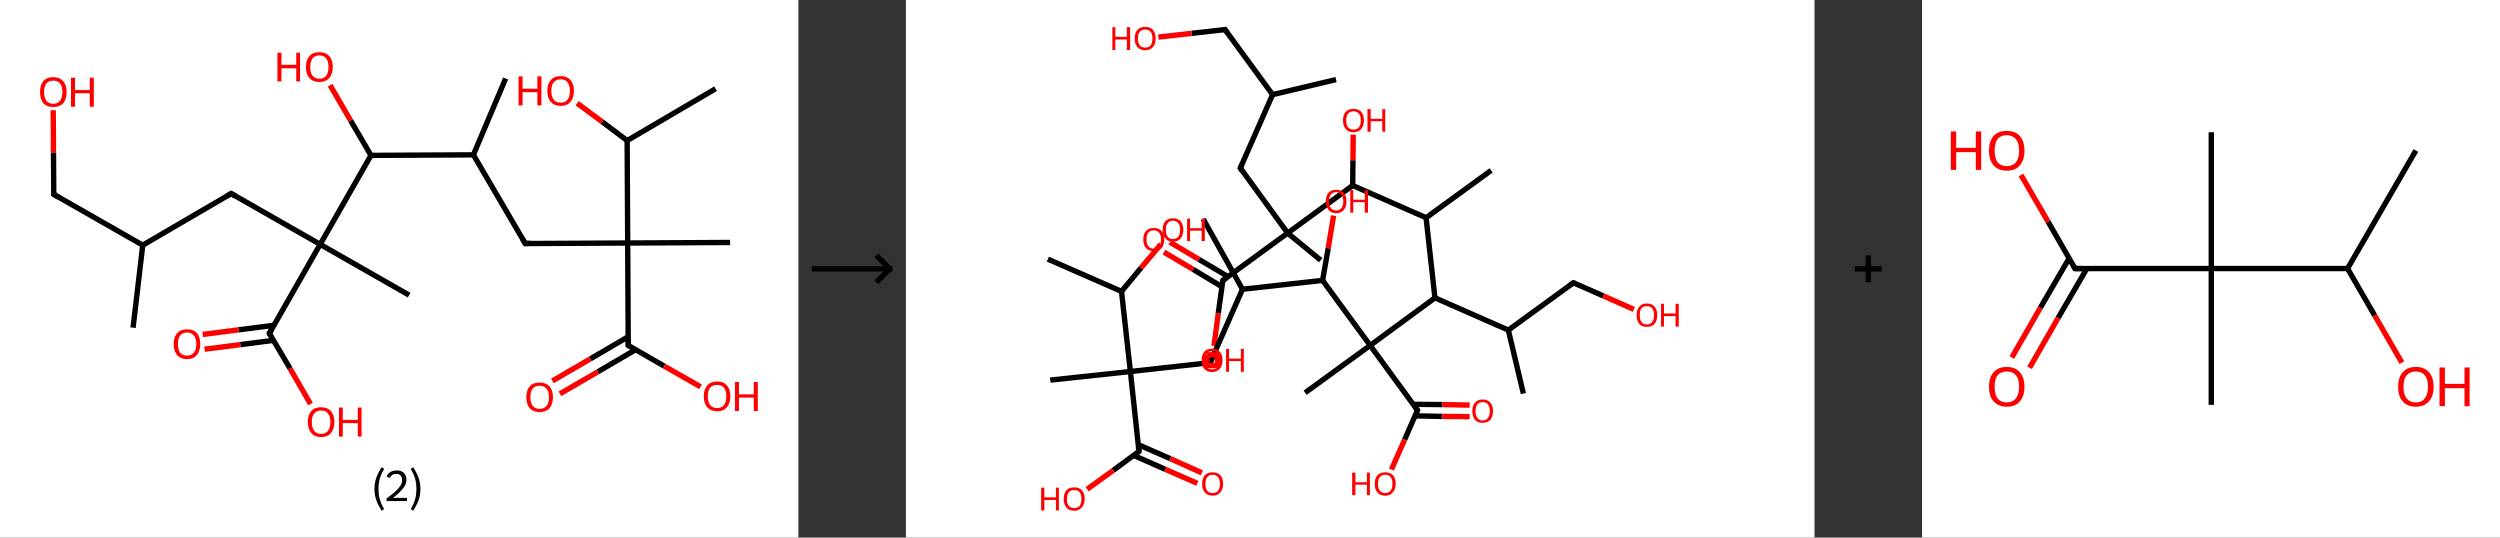 <?xml version='1.0' encoding='ASCII' standalone='yes'?>
<svg xmlns="http://www.w3.org/2000/svg" xmlns:xlink="http://www.w3.org/1999/xlink" version="1.1" width="930.0px" viewBox="0 0 930.0 200.0" height="200.0px">
  <rect x="0" y="0" width="930.0" height="200.0" fill="#333333" stroke="none"/>
  <g>
    <g transform="translate(0, 0) scale(1 1) "><!-- END OF HEADER -->
<rect style="opacity:1.0;fill:#FFFFFF;stroke:none" width="297.0" height="200.0" x="0.0" y="0.0"> </rect>
<path class="bond-0 atom-0 atom-1" d="M 49.5,121.9 L 53.1,91.2" style="fill:none;fill-rule:evenodd;stroke:#000000;stroke-width:2.0px;stroke-linecap:butt;stroke-linejoin:miter;stroke-opacity:1"/>
<path class="bond-1 atom-1 atom-2" d="M 53.1,91.2 L 20.0,72.3" style="fill:none;fill-rule:evenodd;stroke:#000000;stroke-width:2.0px;stroke-linecap:butt;stroke-linejoin:miter;stroke-opacity:1"/>
<path class="bond-2 atom-2 atom-3" d="M 20.0,72.3 L 19.9,56.7" style="fill:none;fill-rule:evenodd;stroke:#000000;stroke-width:2.0px;stroke-linecap:butt;stroke-linejoin:miter;stroke-opacity:1"/>
<path class="bond-2 atom-2 atom-3" d="M 19.9,56.7 L 19.8,41.0" style="fill:none;fill-rule:evenodd;stroke:#FF0000;stroke-width:2.0px;stroke-linecap:butt;stroke-linejoin:miter;stroke-opacity:1"/>
<path class="bond-3 atom-1 atom-4" d="M 53.1,91.2 L 86.0,72.0" style="fill:none;fill-rule:evenodd;stroke:#000000;stroke-width:2.0px;stroke-linecap:butt;stroke-linejoin:miter;stroke-opacity:1"/>
<path class="bond-4 atom-4 atom-5" d="M 86.0,72.0 L 119.1,90.9" style="fill:none;fill-rule:evenodd;stroke:#000000;stroke-width:2.0px;stroke-linecap:butt;stroke-linejoin:miter;stroke-opacity:1"/>
<path class="bond-5 atom-5 atom-6" d="M 119.1,90.9 L 152.2,109.8" style="fill:none;fill-rule:evenodd;stroke:#000000;stroke-width:2.0px;stroke-linecap:butt;stroke-linejoin:miter;stroke-opacity:1"/>
<path class="bond-6 atom-5 atom-7" d="M 119.1,90.9 L 100.2,124.0" style="fill:none;fill-rule:evenodd;stroke:#000000;stroke-width:2.0px;stroke-linecap:butt;stroke-linejoin:miter;stroke-opacity:1"/>
<path class="bond-7 atom-7 atom-8" d="M 101.9,121.0 L 88.7,122.7" style="fill:none;fill-rule:evenodd;stroke:#000000;stroke-width:2.0px;stroke-linecap:butt;stroke-linejoin:miter;stroke-opacity:1"/>
<path class="bond-7 atom-7 atom-8" d="M 88.7,122.7 L 75.4,124.4" style="fill:none;fill-rule:evenodd;stroke:#FF0000;stroke-width:2.0px;stroke-linecap:butt;stroke-linejoin:miter;stroke-opacity:1"/>
<path class="bond-7 atom-7 atom-8" d="M 101.7,126.6 L 89.4,128.2" style="fill:none;fill-rule:evenodd;stroke:#000000;stroke-width:2.0px;stroke-linecap:butt;stroke-linejoin:miter;stroke-opacity:1"/>
<path class="bond-7 atom-7 atom-8" d="M 89.4,128.2 L 76.1,129.9" style="fill:none;fill-rule:evenodd;stroke:#FF0000;stroke-width:2.0px;stroke-linecap:butt;stroke-linejoin:miter;stroke-opacity:1"/>
<path class="bond-8 atom-7 atom-9" d="M 100.2,124.0 L 107.9,137.1" style="fill:none;fill-rule:evenodd;stroke:#000000;stroke-width:2.0px;stroke-linecap:butt;stroke-linejoin:miter;stroke-opacity:1"/>
<path class="bond-8 atom-7 atom-9" d="M 107.9,137.1 L 115.5,150.3" style="fill:none;fill-rule:evenodd;stroke:#FF0000;stroke-width:2.0px;stroke-linecap:butt;stroke-linejoin:miter;stroke-opacity:1"/>
<path class="bond-9 atom-5 atom-10" d="M 119.1,90.9 L 138.0,57.8" style="fill:none;fill-rule:evenodd;stroke:#000000;stroke-width:2.0px;stroke-linecap:butt;stroke-linejoin:miter;stroke-opacity:1"/>
<path class="bond-10 atom-10 atom-11" d="M 138.0,57.8 L 130.4,44.8" style="fill:none;fill-rule:evenodd;stroke:#000000;stroke-width:2.0px;stroke-linecap:butt;stroke-linejoin:miter;stroke-opacity:1"/>
<path class="bond-10 atom-10 atom-11" d="M 130.4,44.8 L 122.8,31.7" style="fill:none;fill-rule:evenodd;stroke:#FF0000;stroke-width:2.0px;stroke-linecap:butt;stroke-linejoin:miter;stroke-opacity:1"/>
<path class="bond-11 atom-10 atom-12" d="M 138.0,57.8 L 176.1,57.6" style="fill:none;fill-rule:evenodd;stroke:#000000;stroke-width:2.0px;stroke-linecap:butt;stroke-linejoin:miter;stroke-opacity:1"/>
<path class="bond-12 atom-12 atom-13" d="M 176.1,57.6 L 188.1,29.2" style="fill:none;fill-rule:evenodd;stroke:#000000;stroke-width:2.0px;stroke-linecap:butt;stroke-linejoin:miter;stroke-opacity:1"/>
<path class="bond-13 atom-12 atom-14" d="M 176.1,57.6 L 195.4,90.6" style="fill:none;fill-rule:evenodd;stroke:#000000;stroke-width:2.0px;stroke-linecap:butt;stroke-linejoin:miter;stroke-opacity:1"/>
<path class="bond-14 atom-14 atom-15" d="M 195.4,90.6 L 233.5,90.4" style="fill:none;fill-rule:evenodd;stroke:#000000;stroke-width:2.0px;stroke-linecap:butt;stroke-linejoin:miter;stroke-opacity:1"/>
<path class="bond-15 atom-15 atom-16" d="M 233.5,90.4 L 271.6,90.2" style="fill:none;fill-rule:evenodd;stroke:#000000;stroke-width:2.0px;stroke-linecap:butt;stroke-linejoin:miter;stroke-opacity:1"/>
<path class="bond-16 atom-15 atom-17" d="M 233.5,90.4 L 233.7,128.5" style="fill:none;fill-rule:evenodd;stroke:#000000;stroke-width:2.0px;stroke-linecap:butt;stroke-linejoin:miter;stroke-opacity:1"/>
<path class="bond-17 atom-17 atom-18" d="M 233.6,125.3 L 219.6,133.5" style="fill:none;fill-rule:evenodd;stroke:#000000;stroke-width:2.0px;stroke-linecap:butt;stroke-linejoin:miter;stroke-opacity:1"/>
<path class="bond-17 atom-17 atom-18" d="M 219.6,133.5 L 205.5,141.7" style="fill:none;fill-rule:evenodd;stroke:#FF0000;stroke-width:2.0px;stroke-linecap:butt;stroke-linejoin:miter;stroke-opacity:1"/>
<path class="bond-17 atom-17 atom-18" d="M 236.4,130.1 L 222.4,138.3" style="fill:none;fill-rule:evenodd;stroke:#000000;stroke-width:2.0px;stroke-linecap:butt;stroke-linejoin:miter;stroke-opacity:1"/>
<path class="bond-17 atom-17 atom-18" d="M 222.4,138.3 L 208.3,146.5" style="fill:none;fill-rule:evenodd;stroke:#FF0000;stroke-width:2.0px;stroke-linecap:butt;stroke-linejoin:miter;stroke-opacity:1"/>
<path class="bond-18 atom-17 atom-19" d="M 233.7,128.5 L 247.1,136.2" style="fill:none;fill-rule:evenodd;stroke:#000000;stroke-width:2.0px;stroke-linecap:butt;stroke-linejoin:miter;stroke-opacity:1"/>
<path class="bond-18 atom-17 atom-19" d="M 247.1,136.2 L 260.6,143.9" style="fill:none;fill-rule:evenodd;stroke:#FF0000;stroke-width:2.0px;stroke-linecap:butt;stroke-linejoin:miter;stroke-opacity:1"/>
<path class="bond-19 atom-15 atom-20" d="M 233.5,90.4 L 233.3,52.3" style="fill:none;fill-rule:evenodd;stroke:#000000;stroke-width:2.0px;stroke-linecap:butt;stroke-linejoin:miter;stroke-opacity:1"/>
<path class="bond-20 atom-20 atom-21" d="M 233.3,52.3 L 266.2,33.0" style="fill:none;fill-rule:evenodd;stroke:#000000;stroke-width:2.0px;stroke-linecap:butt;stroke-linejoin:miter;stroke-opacity:1"/>
<path class="bond-21 atom-20 atom-22" d="M 233.3,52.3 L 224.0,45.3" style="fill:none;fill-rule:evenodd;stroke:#000000;stroke-width:2.0px;stroke-linecap:butt;stroke-linejoin:miter;stroke-opacity:1"/>
<path class="bond-21 atom-20 atom-22" d="M 224.0,45.3 L 214.7,38.4" style="fill:none;fill-rule:evenodd;stroke:#FF0000;stroke-width:2.0px;stroke-linecap:butt;stroke-linejoin:miter;stroke-opacity:1"/>
<path d="M 21.6,73.3 L 20.0,72.3 L 20.0,71.5" style="fill:none;stroke:#000000;stroke-width:2.0px;stroke-linecap:butt;stroke-linejoin:miter;stroke-opacity:1;"/>
<path d="M 84.4,73.0 L 86.0,72.0 L 87.7,73.0" style="fill:none;stroke:#000000;stroke-width:2.0px;stroke-linecap:butt;stroke-linejoin:miter;stroke-opacity:1;"/>
<path d="M 101.2,122.4 L 100.2,124.0 L 100.6,124.7" style="fill:none;stroke:#000000;stroke-width:2.0px;stroke-linecap:butt;stroke-linejoin:miter;stroke-opacity:1;"/>
<path d="M 194.4,88.9 L 195.4,90.6 L 197.3,90.5" style="fill:none;stroke:#000000;stroke-width:2.0px;stroke-linecap:butt;stroke-linejoin:miter;stroke-opacity:1;"/>
<path d="M 233.7,126.6 L 233.7,128.5 L 234.3,128.9" style="fill:none;stroke:#000000;stroke-width:2.0px;stroke-linecap:butt;stroke-linejoin:miter;stroke-opacity:1;"/>
<path class="atom-3" d="M 14.9 34.2 Q 14.9 31.6, 16.1 30.2 Q 17.4 28.7, 19.8 28.7 Q 22.2 28.7, 23.5 30.2 Q 24.8 31.6, 24.8 34.2 Q 24.8 36.9, 23.5 38.4 Q 22.2 39.8, 19.8 39.8 Q 17.4 39.8, 16.1 38.4 Q 14.9 36.9, 14.9 34.2 M 19.8 38.6 Q 21.5 38.6, 22.3 37.5 Q 23.2 36.4, 23.2 34.2 Q 23.2 32.1, 22.3 31.0 Q 21.5 30.0, 19.8 30.0 Q 18.2 30.0, 17.3 31.0 Q 16.4 32.1, 16.4 34.2 Q 16.4 36.4, 17.3 37.5 Q 18.2 38.6, 19.8 38.6 " fill="#FF0000"/>
<path class="atom-3" d="M 26.4 28.9 L 27.9 28.9 L 27.9 33.5 L 33.4 33.5 L 33.4 28.9 L 34.9 28.9 L 34.9 39.7 L 33.4 39.7 L 33.4 34.7 L 27.9 34.7 L 27.9 39.7 L 26.4 39.7 L 26.4 28.9 " fill="#FF0000"/>
<path class="atom-8" d="M 64.6 128.0 Q 64.6 125.4, 65.9 123.9 Q 67.2 122.5, 69.6 122.5 Q 72.0 122.5, 73.3 123.9 Q 74.5 125.4, 74.5 128.0 Q 74.5 130.6, 73.2 132.1 Q 71.9 133.6, 69.6 133.6 Q 67.2 133.6, 65.9 132.1 Q 64.6 130.6, 64.6 128.0 M 69.6 132.3 Q 71.2 132.3, 72.1 131.2 Q 73.0 130.1, 73.0 128.0 Q 73.0 125.8, 72.1 124.8 Q 71.2 123.7, 69.6 123.7 Q 67.9 123.7, 67.0 124.8 Q 66.2 125.8, 66.2 128.0 Q 66.2 130.1, 67.0 131.2 Q 67.9 132.3, 69.6 132.3 " fill="#FF0000"/>
<path class="atom-9" d="M 114.5 157.0 Q 114.5 154.4, 115.8 152.9 Q 117.0 151.5, 119.4 151.5 Q 121.8 151.5, 123.1 152.9 Q 124.4 154.4, 124.4 157.0 Q 124.4 159.6, 123.1 161.1 Q 121.8 162.6, 119.4 162.6 Q 117.1 162.6, 115.8 161.1 Q 114.5 159.6, 114.5 157.0 M 119.4 161.4 Q 121.1 161.4, 122.0 160.3 Q 122.9 159.1, 122.9 157.0 Q 122.9 154.9, 122.0 153.8 Q 121.1 152.7, 119.4 152.7 Q 117.8 152.7, 116.9 153.8 Q 116.0 154.8, 116.0 157.0 Q 116.0 159.2, 116.9 160.3 Q 117.8 161.4, 119.4 161.4 " fill="#FF0000"/>
<path class="atom-9" d="M 126.1 151.6 L 127.5 151.6 L 127.5 156.2 L 133.1 156.2 L 133.1 151.6 L 134.5 151.6 L 134.5 162.4 L 133.1 162.4 L 133.1 157.4 L 127.5 157.4 L 127.5 162.4 L 126.1 162.4 L 126.1 151.6 " fill="#FF0000"/>
<path class="atom-11" d="M 103.2 19.6 L 104.7 19.6 L 104.7 24.1 L 110.2 24.1 L 110.2 19.6 L 111.6 19.6 L 111.6 30.3 L 110.2 30.3 L 110.2 25.4 L 104.7 25.4 L 104.7 30.3 L 103.2 30.3 L 103.2 19.6 " fill="#FF0000"/>
<path class="atom-11" d="M 113.8 24.9 Q 113.8 22.3, 115.1 20.9 Q 116.4 19.4, 118.8 19.4 Q 121.2 19.4, 122.5 20.9 Q 123.8 22.3, 123.8 24.9 Q 123.8 27.5, 122.5 29.0 Q 121.2 30.5, 118.8 30.5 Q 116.4 30.5, 115.1 29.0 Q 113.8 27.6, 113.8 24.9 M 118.8 29.3 Q 120.5 29.3, 121.3 28.2 Q 122.2 27.1, 122.2 24.9 Q 122.2 22.8, 121.3 21.7 Q 120.5 20.6, 118.8 20.6 Q 117.2 20.6, 116.3 21.7 Q 115.4 22.8, 115.4 24.9 Q 115.4 27.1, 116.3 28.2 Q 117.2 29.3, 118.8 29.3 " fill="#FF0000"/>
<path class="atom-18" d="M 195.8 147.7 Q 195.8 145.1, 197.1 143.7 Q 198.3 142.3, 200.7 142.3 Q 203.1 142.3, 204.4 143.7 Q 205.7 145.1, 205.7 147.7 Q 205.7 150.4, 204.4 151.9 Q 203.1 153.3, 200.7 153.3 Q 198.4 153.3, 197.1 151.9 Q 195.8 150.4, 195.8 147.7 M 200.7 152.1 Q 202.4 152.1, 203.3 151.0 Q 204.2 149.9, 204.2 147.7 Q 204.2 145.6, 203.3 144.6 Q 202.4 143.5, 200.7 143.5 Q 199.1 143.5, 198.2 144.5 Q 197.3 145.6, 197.3 147.7 Q 197.3 149.9, 198.2 151.0 Q 199.1 152.1, 200.7 152.1 " fill="#FF0000"/>
<path class="atom-19" d="M 261.8 147.4 Q 261.8 144.8, 263.1 143.4 Q 264.4 141.9, 266.8 141.9 Q 269.2 141.9, 270.4 143.4 Q 271.7 144.8, 271.7 147.4 Q 271.7 150.1, 270.4 151.5 Q 269.1 153.0, 266.8 153.0 Q 264.4 153.0, 263.1 151.5 Q 261.8 150.1, 261.8 147.4 M 266.8 151.8 Q 268.4 151.8, 269.3 150.7 Q 270.2 149.6, 270.2 147.4 Q 270.2 145.3, 269.3 144.2 Q 268.4 143.2, 266.8 143.2 Q 265.1 143.2, 264.2 144.2 Q 263.3 145.3, 263.3 147.4 Q 263.3 149.6, 264.2 150.7 Q 265.1 151.8, 266.8 151.8 " fill="#FF0000"/>
<path class="atom-19" d="M 273.4 142.1 L 274.9 142.1 L 274.9 146.7 L 280.4 146.7 L 280.4 142.1 L 281.9 142.1 L 281.9 152.9 L 280.4 152.9 L 280.4 147.9 L 274.9 147.9 L 274.9 152.9 L 273.4 152.9 L 273.4 142.1 " fill="#FF0000"/>
<path class="atom-22" d="M 192.9 28.4 L 194.4 28.4 L 194.4 33.0 L 199.9 33.0 L 199.9 28.4 L 201.4 28.4 L 201.4 39.2 L 199.9 39.2 L 199.9 34.3 L 194.4 34.3 L 194.4 39.2 L 192.9 39.2 L 192.9 28.4 " fill="#FF0000"/>
<path class="atom-22" d="M 203.6 33.8 Q 203.6 31.2, 204.9 29.8 Q 206.2 28.3, 208.6 28.3 Q 210.9 28.3, 212.2 29.8 Q 213.5 31.2, 213.5 33.8 Q 213.5 36.4, 212.2 37.9 Q 210.9 39.4, 208.6 39.4 Q 206.2 39.4, 204.9 37.9 Q 203.6 36.5, 203.6 33.8 M 208.6 38.2 Q 210.2 38.2, 211.1 37.1 Q 212.0 36.0, 212.0 33.8 Q 212.0 31.7, 211.1 30.6 Q 210.2 29.5, 208.6 29.5 Q 206.9 29.5, 206.0 30.6 Q 205.1 31.7, 205.1 33.8 Q 205.1 36.0, 206.0 37.1 Q 206.9 38.2, 208.6 38.2 " fill="#FF0000"/>
<path class="legend" d="M 139.3 181.9 Q 139.3 179.6, 140.0 177.7 Q 140.7 175.8, 142.0 173.8 L 142.9 174.4 Q 141.8 176.3, 141.3 178.0 Q 140.8 179.7, 140.8 181.9 Q 140.8 184.0, 141.3 185.8 Q 141.8 187.5, 142.9 189.4 L 142.0 190.0 Q 140.7 188.0, 140.0 186.1 Q 139.3 184.2, 139.3 181.9 " fill="#000000"/>
<path class="legend" d="M 143.8 177.3 Q 144.2 176.2, 145.2 175.6 Q 146.2 175.0, 147.6 175.0 Q 149.3 175.0, 150.2 175.9 Q 151.2 176.8, 151.2 178.5 Q 151.2 180.2, 149.9 181.7 Q 148.7 183.3, 146.2 185.2 L 151.4 185.2 L 151.4 186.4 L 143.8 186.4 L 143.8 185.4 Q 145.9 183.9, 147.1 182.8 Q 148.4 181.6, 149.0 180.6 Q 149.6 179.6, 149.6 178.6 Q 149.6 177.5, 149.0 176.9 Q 148.5 176.3, 147.6 176.3 Q 146.6 176.3, 146.0 176.6 Q 145.4 177.0, 145.0 177.8 L 143.8 177.3 " fill="#000000"/>
<path class="legend" d="M 156.4 181.9 Q 156.4 184.2, 155.7 186.1 Q 155.0 188.0, 153.7 190.0 L 152.8 189.4 Q 153.9 187.5, 154.4 185.8 Q 154.9 184.0, 154.9 181.9 Q 154.9 179.7, 154.4 178.0 Q 153.9 176.3, 152.8 174.4 L 153.7 173.8 Q 155.0 175.8, 155.7 177.7 Q 156.4 179.6, 156.4 181.9 " fill="#000000"/>
</g>
    <g transform="translate(297.0, 0) scale(1 1) "><line x1="5" y1="100" x2="35" y2="100" style="stroke:rgb(0,0,0);stroke-width:2"/>
  <line x1="34" y1="100" x2="29" y2="95" style="stroke:rgb(0,0,0);stroke-width:2"/>
  <line x1="34" y1="100" x2="29" y2="105" style="stroke:rgb(0,0,0);stroke-width:2"/>
</g>
    <g transform="translate(337.0, 0) scale(1 1) "><!-- END OF HEADER -->
<rect style="opacity:1.0;fill:#FFFFFF;stroke:none" width="338.0" height="200.0" x="0.0" y="0.0"> </rect>
<path class="bond-0 atom-0 atom-1" d="M 160.0,29.6 L 136.4,35.2" style="fill:none;fill-rule:evenodd;stroke:#000000;stroke-width:2.0px;stroke-linecap:butt;stroke-linejoin:miter;stroke-opacity:1"/>
<path class="bond-1 atom-1 atom-2" d="M 136.4,35.2 L 118.7,11.0" style="fill:none;fill-rule:evenodd;stroke:#000000;stroke-width:2.0px;stroke-linecap:butt;stroke-linejoin:miter;stroke-opacity:1"/>
<path class="bond-2 atom-2 atom-3" d="M 118.7,11.0 L 106.3,12.4" style="fill:none;fill-rule:evenodd;stroke:#000000;stroke-width:2.0px;stroke-linecap:butt;stroke-linejoin:miter;stroke-opacity:1"/>
<path class="bond-2 atom-2 atom-3" d="M 106.3,12.4 L 93.9,13.8" style="fill:none;fill-rule:evenodd;stroke:#FF0000;stroke-width:2.0px;stroke-linecap:butt;stroke-linejoin:miter;stroke-opacity:1"/>
<path class="bond-3 atom-1 atom-4" d="M 136.4,35.2 L 124.4,62.5" style="fill:none;fill-rule:evenodd;stroke:#000000;stroke-width:2.0px;stroke-linecap:butt;stroke-linejoin:miter;stroke-opacity:1"/>
<path class="bond-4 atom-4 atom-5" d="M 124.4,62.5 L 142.0,86.7" style="fill:none;fill-rule:evenodd;stroke:#000000;stroke-width:2.0px;stroke-linecap:butt;stroke-linejoin:miter;stroke-opacity:1"/>
<path class="bond-5 atom-5 atom-6" d="M 142.0,86.7 L 154.3,96.8" style="fill:none;fill-rule:evenodd;stroke:#000000;stroke-width:2.0px;stroke-linecap:butt;stroke-linejoin:miter;stroke-opacity:1"/>
<path class="bond-6 atom-5 atom-7" d="M 142.0,86.7 L 117.9,104.3" style="fill:none;fill-rule:evenodd;stroke:#000000;stroke-width:2.0px;stroke-linecap:butt;stroke-linejoin:miter;stroke-opacity:1"/>
<path class="bond-7 atom-7 atom-8" d="M 119.8,102.9 L 109.0,96.5" style="fill:none;fill-rule:evenodd;stroke:#000000;stroke-width:2.0px;stroke-linecap:butt;stroke-linejoin:miter;stroke-opacity:1"/>
<path class="bond-7 atom-7 atom-8" d="M 109.0,96.5 L 98.2,90.1" style="fill:none;fill-rule:evenodd;stroke:#FF0000;stroke-width:2.0px;stroke-linecap:butt;stroke-linejoin:miter;stroke-opacity:1"/>
<path class="bond-7 atom-7 atom-8" d="M 117.6,106.7 L 106.8,100.2" style="fill:none;fill-rule:evenodd;stroke:#000000;stroke-width:2.0px;stroke-linecap:butt;stroke-linejoin:miter;stroke-opacity:1"/>
<path class="bond-7 atom-7 atom-8" d="M 106.8,100.2 L 96.0,93.8" style="fill:none;fill-rule:evenodd;stroke:#FF0000;stroke-width:2.0px;stroke-linecap:butt;stroke-linejoin:miter;stroke-opacity:1"/>
<path class="bond-8 atom-7 atom-9" d="M 117.9,104.3 L 116.2,116.5" style="fill:none;fill-rule:evenodd;stroke:#000000;stroke-width:2.0px;stroke-linecap:butt;stroke-linejoin:miter;stroke-opacity:1"/>
<path class="bond-8 atom-7 atom-9" d="M 116.2,116.5 L 114.6,128.7" style="fill:none;fill-rule:evenodd;stroke:#FF0000;stroke-width:2.0px;stroke-linecap:butt;stroke-linejoin:miter;stroke-opacity:1"/>
<path class="bond-9 atom-5 atom-10" d="M 142.0,86.7 L 166.2,69.0" style="fill:none;fill-rule:evenodd;stroke:#000000;stroke-width:2.0px;stroke-linecap:butt;stroke-linejoin:miter;stroke-opacity:1"/>
<path class="bond-10 atom-10 atom-11" d="M 166.2,69.0 L 166.3,59.6" style="fill:none;fill-rule:evenodd;stroke:#000000;stroke-width:2.0px;stroke-linecap:butt;stroke-linejoin:miter;stroke-opacity:1"/>
<path class="bond-10 atom-10 atom-11" d="M 166.3,59.6 L 166.4,50.1" style="fill:none;fill-rule:evenodd;stroke:#FF0000;stroke-width:2.0px;stroke-linecap:butt;stroke-linejoin:miter;stroke-opacity:1"/>
<path class="bond-11 atom-10 atom-12" d="M 166.2,69.0 L 193.5,81.0" style="fill:none;fill-rule:evenodd;stroke:#000000;stroke-width:2.0px;stroke-linecap:butt;stroke-linejoin:miter;stroke-opacity:1"/>
<path class="bond-12 atom-12 atom-13" d="M 193.5,81.0 L 217.7,63.4" style="fill:none;fill-rule:evenodd;stroke:#000000;stroke-width:2.0px;stroke-linecap:butt;stroke-linejoin:miter;stroke-opacity:1"/>
<path class="bond-13 atom-12 atom-14" d="M 193.5,81.0 L 196.8,110.8" style="fill:none;fill-rule:evenodd;stroke:#000000;stroke-width:2.0px;stroke-linecap:butt;stroke-linejoin:miter;stroke-opacity:1"/>
<path class="bond-14 atom-14 atom-15" d="M 196.8,110.8 L 224.1,122.8" style="fill:none;fill-rule:evenodd;stroke:#000000;stroke-width:2.0px;stroke-linecap:butt;stroke-linejoin:miter;stroke-opacity:1"/>
<path class="bond-15 atom-15 atom-16" d="M 224.1,122.8 L 229.7,146.4" style="fill:none;fill-rule:evenodd;stroke:#000000;stroke-width:2.0px;stroke-linecap:butt;stroke-linejoin:miter;stroke-opacity:1"/>
<path class="bond-16 atom-15 atom-17" d="M 224.1,122.8 L 248.3,105.2" style="fill:none;fill-rule:evenodd;stroke:#000000;stroke-width:2.0px;stroke-linecap:butt;stroke-linejoin:miter;stroke-opacity:1"/>
<path class="bond-17 atom-17 atom-18" d="M 248.3,105.2 L 259.5,110.1" style="fill:none;fill-rule:evenodd;stroke:#000000;stroke-width:2.0px;stroke-linecap:butt;stroke-linejoin:miter;stroke-opacity:1"/>
<path class="bond-17 atom-17 atom-18" d="M 259.5,110.1 L 270.8,115.1" style="fill:none;fill-rule:evenodd;stroke:#FF0000;stroke-width:2.0px;stroke-linecap:butt;stroke-linejoin:miter;stroke-opacity:1"/>
<path class="bond-18 atom-14 atom-19" d="M 196.8,110.8 L 172.7,128.5" style="fill:none;fill-rule:evenodd;stroke:#000000;stroke-width:2.0px;stroke-linecap:butt;stroke-linejoin:miter;stroke-opacity:1"/>
<path class="bond-19 atom-19 atom-20" d="M 172.7,128.5 L 148.5,146.1" style="fill:none;fill-rule:evenodd;stroke:#000000;stroke-width:2.0px;stroke-linecap:butt;stroke-linejoin:miter;stroke-opacity:1"/>
<path class="bond-20 atom-19 atom-21" d="M 172.7,128.5 L 190.3,152.6" style="fill:none;fill-rule:evenodd;stroke:#000000;stroke-width:2.0px;stroke-linecap:butt;stroke-linejoin:miter;stroke-opacity:1"/>
<path class="bond-21 atom-21 atom-22" d="M 189.4,154.7 L 199.5,154.9" style="fill:none;fill-rule:evenodd;stroke:#000000;stroke-width:2.0px;stroke-linecap:butt;stroke-linejoin:miter;stroke-opacity:1"/>
<path class="bond-21 atom-21 atom-22" d="M 199.5,154.9 L 209.7,155.0" style="fill:none;fill-rule:evenodd;stroke:#FF0000;stroke-width:2.0px;stroke-linecap:butt;stroke-linejoin:miter;stroke-opacity:1"/>
<path class="bond-21 atom-21 atom-22" d="M 188.7,150.4 L 199.6,150.5" style="fill:none;fill-rule:evenodd;stroke:#000000;stroke-width:2.0px;stroke-linecap:butt;stroke-linejoin:miter;stroke-opacity:1"/>
<path class="bond-21 atom-21 atom-22" d="M 199.6,150.5 L 209.7,150.7" style="fill:none;fill-rule:evenodd;stroke:#FF0000;stroke-width:2.0px;stroke-linecap:butt;stroke-linejoin:miter;stroke-opacity:1"/>
<path class="bond-22 atom-21 atom-23" d="M 190.3,152.6 L 185.5,163.6" style="fill:none;fill-rule:evenodd;stroke:#000000;stroke-width:2.0px;stroke-linecap:butt;stroke-linejoin:miter;stroke-opacity:1"/>
<path class="bond-22 atom-21 atom-23" d="M 185.5,163.6 L 180.6,174.7" style="fill:none;fill-rule:evenodd;stroke:#FF0000;stroke-width:2.0px;stroke-linecap:butt;stroke-linejoin:miter;stroke-opacity:1"/>
<path class="bond-23 atom-19 atom-24" d="M 172.7,128.5 L 155.0,104.3" style="fill:none;fill-rule:evenodd;stroke:#000000;stroke-width:2.0px;stroke-linecap:butt;stroke-linejoin:miter;stroke-opacity:1"/>
<path class="bond-24 atom-24 atom-25" d="M 155.0,104.3 L 157.1,92.3" style="fill:none;fill-rule:evenodd;stroke:#000000;stroke-width:2.0px;stroke-linecap:butt;stroke-linejoin:miter;stroke-opacity:1"/>
<path class="bond-24 atom-24 atom-25" d="M 157.1,92.3 L 159.1,80.2" style="fill:none;fill-rule:evenodd;stroke:#FF0000;stroke-width:2.0px;stroke-linecap:butt;stroke-linejoin:miter;stroke-opacity:1"/>
<path class="bond-25 atom-24 atom-26" d="M 155.0,104.3 L 125.2,107.6" style="fill:none;fill-rule:evenodd;stroke:#000000;stroke-width:2.0px;stroke-linecap:butt;stroke-linejoin:miter;stroke-opacity:1"/>
<path class="bond-26 atom-26 atom-27" d="M 125.2,107.6 L 110.6,81.5" style="fill:none;fill-rule:evenodd;stroke:#000000;stroke-width:2.0px;stroke-linecap:butt;stroke-linejoin:miter;stroke-opacity:1"/>
<path class="bond-27 atom-26 atom-28" d="M 125.2,107.6 L 113.2,134.9" style="fill:none;fill-rule:evenodd;stroke:#000000;stroke-width:2.0px;stroke-linecap:butt;stroke-linejoin:miter;stroke-opacity:1"/>
<path class="bond-28 atom-28 atom-29" d="M 113.2,134.9 L 83.5,138.2" style="fill:none;fill-rule:evenodd;stroke:#000000;stroke-width:2.0px;stroke-linecap:butt;stroke-linejoin:miter;stroke-opacity:1"/>
<path class="bond-29 atom-29 atom-30" d="M 83.5,138.2 L 53.7,141.4" style="fill:none;fill-rule:evenodd;stroke:#000000;stroke-width:2.0px;stroke-linecap:butt;stroke-linejoin:miter;stroke-opacity:1"/>
<path class="bond-30 atom-29 atom-31" d="M 83.5,138.2 L 86.7,167.9" style="fill:none;fill-rule:evenodd;stroke:#000000;stroke-width:2.0px;stroke-linecap:butt;stroke-linejoin:miter;stroke-opacity:1"/>
<path class="bond-31 atom-31 atom-32" d="M 84.7,169.4 L 96.5,174.6" style="fill:none;fill-rule:evenodd;stroke:#000000;stroke-width:2.0px;stroke-linecap:butt;stroke-linejoin:miter;stroke-opacity:1"/>
<path class="bond-31 atom-31 atom-32" d="M 96.5,174.6 L 108.4,179.8" style="fill:none;fill-rule:evenodd;stroke:#FF0000;stroke-width:2.0px;stroke-linecap:butt;stroke-linejoin:miter;stroke-opacity:1"/>
<path class="bond-31 atom-31 atom-32" d="M 86.4,165.4 L 98.3,170.6" style="fill:none;fill-rule:evenodd;stroke:#000000;stroke-width:2.0px;stroke-linecap:butt;stroke-linejoin:miter;stroke-opacity:1"/>
<path class="bond-31 atom-31 atom-32" d="M 98.3,170.6 L 110.1,175.9" style="fill:none;fill-rule:evenodd;stroke:#FF0000;stroke-width:2.0px;stroke-linecap:butt;stroke-linejoin:miter;stroke-opacity:1"/>
<path class="bond-32 atom-31 atom-33" d="M 86.7,167.9 L 77.1,175.0" style="fill:none;fill-rule:evenodd;stroke:#000000;stroke-width:2.0px;stroke-linecap:butt;stroke-linejoin:miter;stroke-opacity:1"/>
<path class="bond-32 atom-31 atom-33" d="M 77.1,175.0 L 67.4,182.0" style="fill:none;fill-rule:evenodd;stroke:#FF0000;stroke-width:2.0px;stroke-linecap:butt;stroke-linejoin:miter;stroke-opacity:1"/>
<path class="bond-33 atom-29 atom-34" d="M 83.5,138.2 L 80.2,108.4" style="fill:none;fill-rule:evenodd;stroke:#000000;stroke-width:2.0px;stroke-linecap:butt;stroke-linejoin:miter;stroke-opacity:1"/>
<path class="bond-34 atom-34 atom-35" d="M 80.2,108.4 L 52.8,96.4" style="fill:none;fill-rule:evenodd;stroke:#000000;stroke-width:2.0px;stroke-linecap:butt;stroke-linejoin:miter;stroke-opacity:1"/>
<path class="bond-35 atom-34 atom-36" d="M 80.2,108.4 L 87.5,99.6" style="fill:none;fill-rule:evenodd;stroke:#000000;stroke-width:2.0px;stroke-linecap:butt;stroke-linejoin:miter;stroke-opacity:1"/>
<path class="bond-35 atom-34 atom-36" d="M 87.5,99.6 L 94.9,90.8" style="fill:none;fill-rule:evenodd;stroke:#FF0000;stroke-width:2.0px;stroke-linecap:butt;stroke-linejoin:miter;stroke-opacity:1"/>
<path d="M 119.6,12.2 L 118.7,11.0 L 118.1,11.1" style="fill:none;stroke:#000000;stroke-width:2.0px;stroke-linecap:butt;stroke-linejoin:miter;stroke-opacity:1;"/>
<path d="M 125.0,61.2 L 124.4,62.5 L 125.2,63.7" style="fill:none;stroke:#000000;stroke-width:2.0px;stroke-linecap:butt;stroke-linejoin:miter;stroke-opacity:1;"/>
<path d="M 119.1,103.5 L 117.9,104.3 L 117.8,104.9" style="fill:none;stroke:#000000;stroke-width:2.0px;stroke-linecap:butt;stroke-linejoin:miter;stroke-opacity:1;"/>
<path d="M 247.1,106.0 L 248.3,105.2 L 248.8,105.4" style="fill:none;stroke:#000000;stroke-width:2.0px;stroke-linecap:butt;stroke-linejoin:miter;stroke-opacity:1;"/>
<path d="M 189.4,151.4 L 190.3,152.6 L 190.1,153.1" style="fill:none;stroke:#000000;stroke-width:2.0px;stroke-linecap:butt;stroke-linejoin:miter;stroke-opacity:1;"/>
<path d="M 113.8,133.6 L 113.2,134.9 L 111.7,135.1" style="fill:none;stroke:#000000;stroke-width:2.0px;stroke-linecap:butt;stroke-linejoin:miter;stroke-opacity:1;"/>
<path d="M 86.5,166.4 L 86.7,167.9 L 86.2,168.3" style="fill:none;stroke:#000000;stroke-width:2.0px;stroke-linecap:butt;stroke-linejoin:miter;stroke-opacity:1;"/>
<path class="atom-3" d="M 76.8 10.1 L 77.9 10.1 L 77.9 13.7 L 82.2 13.7 L 82.2 10.1 L 83.4 10.1 L 83.4 18.6 L 82.2 18.6 L 82.2 14.7 L 77.9 14.7 L 77.9 18.6 L 76.8 18.6 L 76.8 10.1 " fill="#FF0000"/>
<path class="atom-3" d="M 85.1 14.3 Q 85.1 12.3, 86.1 11.1 Q 87.1 10.0, 89.0 10.0 Q 90.9 10.0, 91.9 11.1 Q 92.9 12.3, 92.9 14.3 Q 92.9 16.4, 91.9 17.5 Q 90.9 18.7, 89.0 18.7 Q 87.2 18.7, 86.1 17.5 Q 85.1 16.4, 85.1 14.3 M 89.0 17.7 Q 90.3 17.7, 91.0 16.9 Q 91.7 16.0, 91.7 14.3 Q 91.7 12.6, 91.0 11.8 Q 90.3 11.0, 89.0 11.0 Q 87.7 11.0, 87.0 11.8 Q 86.3 12.6, 86.3 14.3 Q 86.3 16.0, 87.0 16.9 Q 87.7 17.7, 89.0 17.7 " fill="#FF0000"/>
<path class="atom-8" d="M 88.3 89.1 Q 88.3 87.0, 89.3 85.9 Q 90.3 84.8, 92.2 84.8 Q 94.1 84.8, 95.1 85.9 Q 96.1 87.0, 96.1 89.1 Q 96.1 91.1, 95.1 92.3 Q 94.1 93.4, 92.2 93.4 Q 90.4 93.4, 89.3 92.3 Q 88.3 91.1, 88.3 89.1 M 92.2 92.5 Q 93.5 92.5, 94.2 91.6 Q 94.9 90.8, 94.9 89.1 Q 94.9 87.4, 94.2 86.6 Q 93.5 85.7, 92.2 85.7 Q 90.9 85.7, 90.2 86.5 Q 89.5 87.4, 89.5 89.1 Q 89.5 90.8, 90.2 91.6 Q 90.9 92.5, 92.2 92.5 " fill="#FF0000"/>
<path class="atom-9" d="M 110.0 134.0 Q 110.0 132.0, 111.0 130.8 Q 112.0 129.7, 113.9 129.7 Q 115.7 129.7, 116.7 130.8 Q 117.8 132.0, 117.8 134.0 Q 117.8 136.1, 116.7 137.2 Q 115.7 138.4, 113.9 138.4 Q 112.0 138.4, 111.0 137.2 Q 110.0 136.1, 110.0 134.0 M 113.9 137.4 Q 115.2 137.4, 115.9 136.6 Q 116.6 135.7, 116.6 134.0 Q 116.6 132.3, 115.9 131.5 Q 115.2 130.6, 113.9 130.6 Q 112.6 130.6, 111.9 131.5 Q 111.2 132.3, 111.2 134.0 Q 111.2 135.7, 111.9 136.6 Q 112.6 137.4, 113.9 137.4 " fill="#FF0000"/>
<path class="atom-9" d="M 119.1 129.8 L 120.2 129.8 L 120.2 133.4 L 124.6 133.4 L 124.6 129.8 L 125.7 129.8 L 125.7 138.3 L 124.6 138.3 L 124.6 134.3 L 120.2 134.3 L 120.2 138.3 L 119.1 138.3 L 119.1 129.8 " fill="#FF0000"/>
<path class="atom-11" d="M 162.6 44.8 Q 162.6 42.8, 163.6 41.6 Q 164.6 40.5, 166.5 40.5 Q 168.4 40.5, 169.4 41.6 Q 170.4 42.8, 170.4 44.8 Q 170.4 46.8, 169.4 48.0 Q 168.3 49.2, 166.5 49.2 Q 164.6 49.2, 163.6 48.0 Q 162.6 46.9, 162.6 44.8 M 166.5 48.2 Q 167.8 48.2, 168.5 47.4 Q 169.2 46.5, 169.2 44.8 Q 169.2 43.1, 168.5 42.3 Q 167.8 41.4, 166.5 41.4 Q 165.2 41.4, 164.5 42.3 Q 163.8 43.1, 163.8 44.8 Q 163.8 46.5, 164.5 47.4 Q 165.2 48.2, 166.5 48.2 " fill="#FF0000"/>
<path class="atom-11" d="M 171.7 40.6 L 172.9 40.6 L 172.9 44.2 L 177.2 44.2 L 177.2 40.6 L 178.3 40.6 L 178.3 49.0 L 177.2 49.0 L 177.2 45.1 L 172.9 45.1 L 172.9 49.0 L 171.7 49.0 L 171.7 40.6 " fill="#FF0000"/>
<path class="atom-18" d="M 271.8 117.2 Q 271.8 115.2, 272.8 114.1 Q 273.8 112.9, 275.6 112.9 Q 277.5 112.9, 278.5 114.1 Q 279.5 115.2, 279.5 117.2 Q 279.5 119.3, 278.5 120.5 Q 277.5 121.6, 275.6 121.6 Q 273.8 121.6, 272.8 120.5 Q 271.8 119.3, 271.8 117.2 M 275.6 120.7 Q 276.9 120.7, 277.6 119.8 Q 278.3 118.9, 278.3 117.2 Q 278.3 115.6, 277.6 114.7 Q 276.9 113.9, 275.6 113.9 Q 274.4 113.9, 273.6 114.7 Q 273.0 115.6, 273.0 117.2 Q 273.0 119.0, 273.6 119.8 Q 274.4 120.7, 275.6 120.7 " fill="#FF0000"/>
<path class="atom-18" d="M 280.9 113.0 L 282.0 113.0 L 282.0 116.6 L 286.3 116.6 L 286.3 113.0 L 287.5 113.0 L 287.5 121.5 L 286.3 121.5 L 286.3 117.6 L 282.0 117.6 L 282.0 121.5 L 280.9 121.5 L 280.9 113.0 " fill="#FF0000"/>
<path class="atom-22" d="M 210.7 152.9 Q 210.7 150.9, 211.7 149.8 Q 212.7 148.6, 214.5 148.6 Q 216.4 148.6, 217.4 149.8 Q 218.4 150.9, 218.4 152.9 Q 218.4 155.0, 217.4 156.2 Q 216.4 157.3, 214.5 157.3 Q 212.7 157.3, 211.7 156.2 Q 210.7 155.0, 210.7 152.9 M 214.5 156.4 Q 215.8 156.4, 216.5 155.5 Q 217.2 154.6, 217.2 152.9 Q 217.2 151.3, 216.5 150.4 Q 215.8 149.6, 214.5 149.6 Q 213.3 149.6, 212.6 150.4 Q 211.9 151.3, 211.9 152.9 Q 211.9 154.6, 212.6 155.5 Q 213.3 156.4, 214.5 156.4 " fill="#FF0000"/>
<path class="atom-23" d="M 166.0 175.8 L 167.2 175.8 L 167.2 179.4 L 171.5 179.4 L 171.5 175.8 L 172.6 175.8 L 172.6 184.2 L 171.5 184.2 L 171.5 180.3 L 167.2 180.3 L 167.2 184.2 L 166.0 184.2 L 166.0 175.8 " fill="#FF0000"/>
<path class="atom-23" d="M 174.4 180.0 Q 174.4 177.9, 175.4 176.8 Q 176.4 175.7, 178.3 175.7 Q 180.1 175.7, 181.2 176.8 Q 182.2 177.9, 182.2 180.0 Q 182.2 182.0, 181.1 183.2 Q 180.1 184.4, 178.3 184.4 Q 176.4 184.4, 175.4 183.2 Q 174.4 182.0, 174.4 180.0 M 178.3 183.4 Q 179.6 183.4, 180.3 182.5 Q 181.0 181.7, 181.0 180.0 Q 181.0 178.3, 180.3 177.5 Q 179.6 176.6, 178.3 176.6 Q 177.0 176.6, 176.3 177.5 Q 175.6 178.3, 175.6 180.0 Q 175.6 181.7, 176.3 182.5 Q 177.0 183.4, 178.3 183.4 " fill="#FF0000"/>
<path class="atom-25" d="M 156.2 74.9 Q 156.2 72.8, 157.2 71.7 Q 158.2 70.6, 160.1 70.6 Q 161.9 70.6, 162.9 71.7 Q 163.9 72.8, 163.9 74.9 Q 163.9 76.9, 162.9 78.1 Q 161.9 79.3, 160.1 79.3 Q 158.2 79.3, 157.2 78.1 Q 156.2 76.9, 156.2 74.9 M 160.1 78.3 Q 161.3 78.3, 162.0 77.4 Q 162.7 76.6, 162.7 74.9 Q 162.7 73.2, 162.0 72.4 Q 161.3 71.5, 160.1 71.5 Q 158.8 71.5, 158.1 72.4 Q 157.4 73.2, 157.4 74.9 Q 157.4 76.6, 158.1 77.4 Q 158.8 78.3, 160.1 78.3 " fill="#FF0000"/>
<path class="atom-25" d="M 165.3 70.7 L 166.4 70.7 L 166.4 74.3 L 170.7 74.3 L 170.7 70.7 L 171.9 70.7 L 171.9 79.1 L 170.7 79.1 L 170.7 75.2 L 166.4 75.2 L 166.4 79.1 L 165.3 79.1 L 165.3 70.7 " fill="#FF0000"/>
<path class="atom-32" d="M 110.2 180.0 Q 110.2 178.0, 111.2 176.8 Q 112.2 175.7, 114.1 175.7 Q 115.9 175.7, 117.0 176.8 Q 118.0 178.0, 118.0 180.0 Q 118.0 182.1, 116.9 183.2 Q 115.9 184.4, 114.1 184.4 Q 112.2 184.4, 111.2 183.2 Q 110.2 182.1, 110.2 180.0 M 114.1 183.4 Q 115.4 183.4, 116.1 182.6 Q 116.8 181.7, 116.8 180.0 Q 116.8 178.3, 116.1 177.5 Q 115.4 176.6, 114.1 176.6 Q 112.8 176.6, 112.1 177.5 Q 111.4 178.3, 111.4 180.0 Q 111.4 181.7, 112.1 182.6 Q 112.8 183.4, 114.1 183.4 " fill="#FF0000"/>
<path class="atom-33" d="M 50.3 181.4 L 51.5 181.4 L 51.5 185.0 L 55.8 185.0 L 55.8 181.4 L 56.9 181.4 L 56.9 189.9 L 55.8 189.9 L 55.8 186.0 L 51.5 186.0 L 51.5 189.9 L 50.3 189.9 L 50.3 181.4 " fill="#FF0000"/>
<path class="atom-33" d="M 58.7 185.6 Q 58.7 183.6, 59.7 182.4 Q 60.7 181.3, 62.6 181.3 Q 64.5 181.3, 65.5 182.4 Q 66.5 183.6, 66.5 185.6 Q 66.5 187.7, 65.4 188.8 Q 64.4 190.0, 62.6 190.0 Q 60.7 190.0, 59.7 188.8 Q 58.7 187.7, 58.7 185.6 M 62.6 189.0 Q 63.9 189.0, 64.6 188.2 Q 65.3 187.3, 65.3 185.6 Q 65.3 183.9, 64.6 183.1 Q 63.9 182.3, 62.6 182.3 Q 61.3 182.3, 60.6 183.1 Q 59.9 183.9, 59.9 185.6 Q 59.9 187.3, 60.6 188.2 Q 61.3 189.0, 62.6 189.0 " fill="#FF0000"/>
<path class="atom-36" d="M 95.5 85.5 Q 95.5 83.5, 96.5 82.3 Q 97.5 81.2, 99.3 81.2 Q 101.2 81.2, 102.2 82.3 Q 103.2 83.5, 103.2 85.5 Q 103.2 87.5, 102.2 88.7 Q 101.2 89.9, 99.3 89.9 Q 97.5 89.9, 96.5 88.7 Q 95.5 87.6, 95.5 85.5 M 99.3 88.9 Q 100.6 88.9, 101.3 88.1 Q 102.0 87.2, 102.0 85.5 Q 102.0 83.8, 101.3 83.0 Q 100.6 82.1, 99.3 82.1 Q 98.1 82.1, 97.4 83.0 Q 96.7 83.8, 96.7 85.5 Q 96.7 87.2, 97.4 88.1 Q 98.1 88.9, 99.3 88.9 " fill="#FF0000"/>
<path class="atom-36" d="M 104.6 81.3 L 105.7 81.3 L 105.7 84.9 L 110.0 84.9 L 110.0 81.3 L 111.2 81.3 L 111.2 89.7 L 110.0 89.7 L 110.0 85.8 L 105.7 85.8 L 105.7 89.7 L 104.6 89.7 L 104.6 81.3 " fill="#FF0000"/>
<path class="atom-9" d="M 111.9,132.0 L 111.9,136.0 L 115.9,136.0 L 115.9,132.0 L 111.9,132.0" style="fill:none;stroke:#FF0000;stroke-width:2.0px;stroke-linecap:butt;stroke-linejoin:miter;stroke-opacity:1;"/>
</g>
    <g transform="translate(675.0, 0) scale(1 1) "><line x1="15" y1="100" x2="25" y2="100" style="stroke:rgb(0,0,0);stroke-width:2"/>
  <line x1="20" y1="95" x2="20" y2="105" style="stroke:rgb(0,0,0);stroke-width:2"/>
</g>
    <g transform="translate(715.0, 0) scale(1 1) "><!-- END OF HEADER -->
<rect style="opacity:1.0;fill:#FFFFFF;stroke:none" width="215.0" height="200.0" x="0.0" y="0.0"> </rect>
<path class="bond-0 atom-0 atom-1" d="M 183.7,56.0 L 158.3,99.9" style="fill:none;fill-rule:evenodd;stroke:#000000;stroke-width:2.0px;stroke-linecap:butt;stroke-linejoin:miter;stroke-opacity:1"/>
<path class="bond-1 atom-1 atom-2" d="M 158.3,99.9 L 168.4,117.4" style="fill:none;fill-rule:evenodd;stroke:#000000;stroke-width:2.0px;stroke-linecap:butt;stroke-linejoin:miter;stroke-opacity:1"/>
<path class="bond-1 atom-1 atom-2" d="M 168.4,117.4 L 178.5,134.9" style="fill:none;fill-rule:evenodd;stroke:#FF0000;stroke-width:2.0px;stroke-linecap:butt;stroke-linejoin:miter;stroke-opacity:1"/>
<path class="bond-2 atom-1 atom-3" d="M 158.3,99.9 L 107.6,99.9" style="fill:none;fill-rule:evenodd;stroke:#000000;stroke-width:2.0px;stroke-linecap:butt;stroke-linejoin:miter;stroke-opacity:1"/>
<path class="bond-3 atom-3 atom-4" d="M 107.6,99.9 L 107.6,49.2" style="fill:none;fill-rule:evenodd;stroke:#000000;stroke-width:2.0px;stroke-linecap:butt;stroke-linejoin:miter;stroke-opacity:1"/>
<path class="bond-4 atom-3 atom-5" d="M 107.6,99.9 L 107.6,150.6" style="fill:none;fill-rule:evenodd;stroke:#000000;stroke-width:2.0px;stroke-linecap:butt;stroke-linejoin:miter;stroke-opacity:1"/>
<path class="bond-5 atom-3 atom-6" d="M 107.6,99.9 L 56.9,99.9" style="fill:none;fill-rule:evenodd;stroke:#000000;stroke-width:2.0px;stroke-linecap:butt;stroke-linejoin:miter;stroke-opacity:1"/>
<path class="bond-6 atom-6 atom-7" d="M 54.7,96.1 L 44.0,114.5" style="fill:none;fill-rule:evenodd;stroke:#000000;stroke-width:2.0px;stroke-linecap:butt;stroke-linejoin:miter;stroke-opacity:1"/>
<path class="bond-6 atom-6 atom-7" d="M 44.0,114.5 L 33.4,133.0" style="fill:none;fill-rule:evenodd;stroke:#FF0000;stroke-width:2.0px;stroke-linecap:butt;stroke-linejoin:miter;stroke-opacity:1"/>
<path class="bond-6 atom-6 atom-7" d="M 61.3,99.9 L 50.6,118.3" style="fill:none;fill-rule:evenodd;stroke:#000000;stroke-width:2.0px;stroke-linecap:butt;stroke-linejoin:miter;stroke-opacity:1"/>
<path class="bond-6 atom-6 atom-7" d="M 50.6,118.3 L 40.0,136.8" style="fill:none;fill-rule:evenodd;stroke:#FF0000;stroke-width:2.0px;stroke-linecap:butt;stroke-linejoin:miter;stroke-opacity:1"/>
<path class="bond-7 atom-6 atom-8" d="M 56.9,99.9 L 46.9,82.5" style="fill:none;fill-rule:evenodd;stroke:#000000;stroke-width:2.0px;stroke-linecap:butt;stroke-linejoin:miter;stroke-opacity:1"/>
<path class="bond-7 atom-6 atom-8" d="M 46.9,82.5 L 36.8,65.1" style="fill:none;fill-rule:evenodd;stroke:#FF0000;stroke-width:2.0px;stroke-linecap:butt;stroke-linejoin:miter;stroke-opacity:1"/>
<path d="M 59.4,99.9 L 56.9,99.9 L 56.4,99.0" style="fill:none;stroke:#000000;stroke-width:2.0px;stroke-linecap:butt;stroke-linejoin:miter;stroke-opacity:1;"/>
<path class="atom-2" d="M 177.1 143.9 Q 177.1 140.4, 178.8 138.5 Q 180.5 136.5, 183.7 136.5 Q 186.9 136.5, 188.6 138.5 Q 190.3 140.4, 190.3 143.9 Q 190.3 147.3, 188.6 149.3 Q 186.8 151.3, 183.7 151.3 Q 180.5 151.3, 178.8 149.3 Q 177.1 147.4, 177.1 143.9 M 183.7 149.7 Q 185.9 149.7, 187.0 148.2 Q 188.2 146.7, 188.2 143.9 Q 188.2 141.0, 187.0 139.6 Q 185.9 138.2, 183.7 138.2 Q 181.5 138.2, 180.3 139.6 Q 179.1 141.0, 179.1 143.9 Q 179.1 146.8, 180.3 148.2 Q 181.5 149.7, 183.7 149.7 " fill="#FF0000"/>
<path class="atom-2" d="M 192.5 136.7 L 194.5 136.7 L 194.5 142.8 L 201.8 142.8 L 201.8 136.7 L 203.7 136.7 L 203.7 151.1 L 201.8 151.1 L 201.8 144.4 L 194.5 144.4 L 194.5 151.1 L 192.5 151.1 L 192.5 136.7 " fill="#FF0000"/>
<path class="atom-7" d="M 24.9 143.9 Q 24.9 140.4, 26.6 138.5 Q 28.3 136.5, 31.5 136.5 Q 34.7 136.5, 36.4 138.5 Q 38.1 140.4, 38.1 143.9 Q 38.1 147.3, 36.4 149.3 Q 34.7 151.3, 31.5 151.3 Q 28.4 151.3, 26.6 149.3 Q 24.9 147.4, 24.9 143.9 M 31.5 149.7 Q 33.7 149.7, 34.9 148.2 Q 36.1 146.7, 36.1 143.9 Q 36.1 141.0, 34.9 139.6 Q 33.7 138.2, 31.5 138.2 Q 29.3 138.2, 28.1 139.6 Q 27.0 141.0, 27.0 143.9 Q 27.0 146.8, 28.1 148.2 Q 29.3 149.7, 31.5 149.7 " fill="#FF0000"/>
<path class="atom-8" d="M 10.7 48.9 L 12.7 48.9 L 12.7 55.0 L 20.0 55.0 L 20.0 48.9 L 22.0 48.9 L 22.0 63.2 L 20.0 63.2 L 20.0 56.6 L 12.7 56.6 L 12.7 63.2 L 10.7 63.2 L 10.7 48.9 " fill="#FF0000"/>
<path class="atom-8" d="M 24.9 56.0 Q 24.9 52.6, 26.6 50.6 Q 28.3 48.7, 31.5 48.7 Q 34.7 48.7, 36.4 50.6 Q 38.1 52.6, 38.1 56.0 Q 38.1 59.5, 36.4 61.5 Q 34.7 63.5, 31.5 63.5 Q 28.4 63.5, 26.6 61.5 Q 24.9 59.5, 24.9 56.0 M 31.5 61.8 Q 33.7 61.8, 34.9 60.4 Q 36.1 58.9, 36.1 56.0 Q 36.1 53.2, 34.9 51.8 Q 33.7 50.3, 31.5 50.3 Q 29.3 50.3, 28.1 51.7 Q 27.0 53.2, 27.0 56.0 Q 27.0 58.9, 28.1 60.4 Q 29.3 61.8, 31.5 61.8 " fill="#FF0000"/>
</g>
  </g>
</svg>
